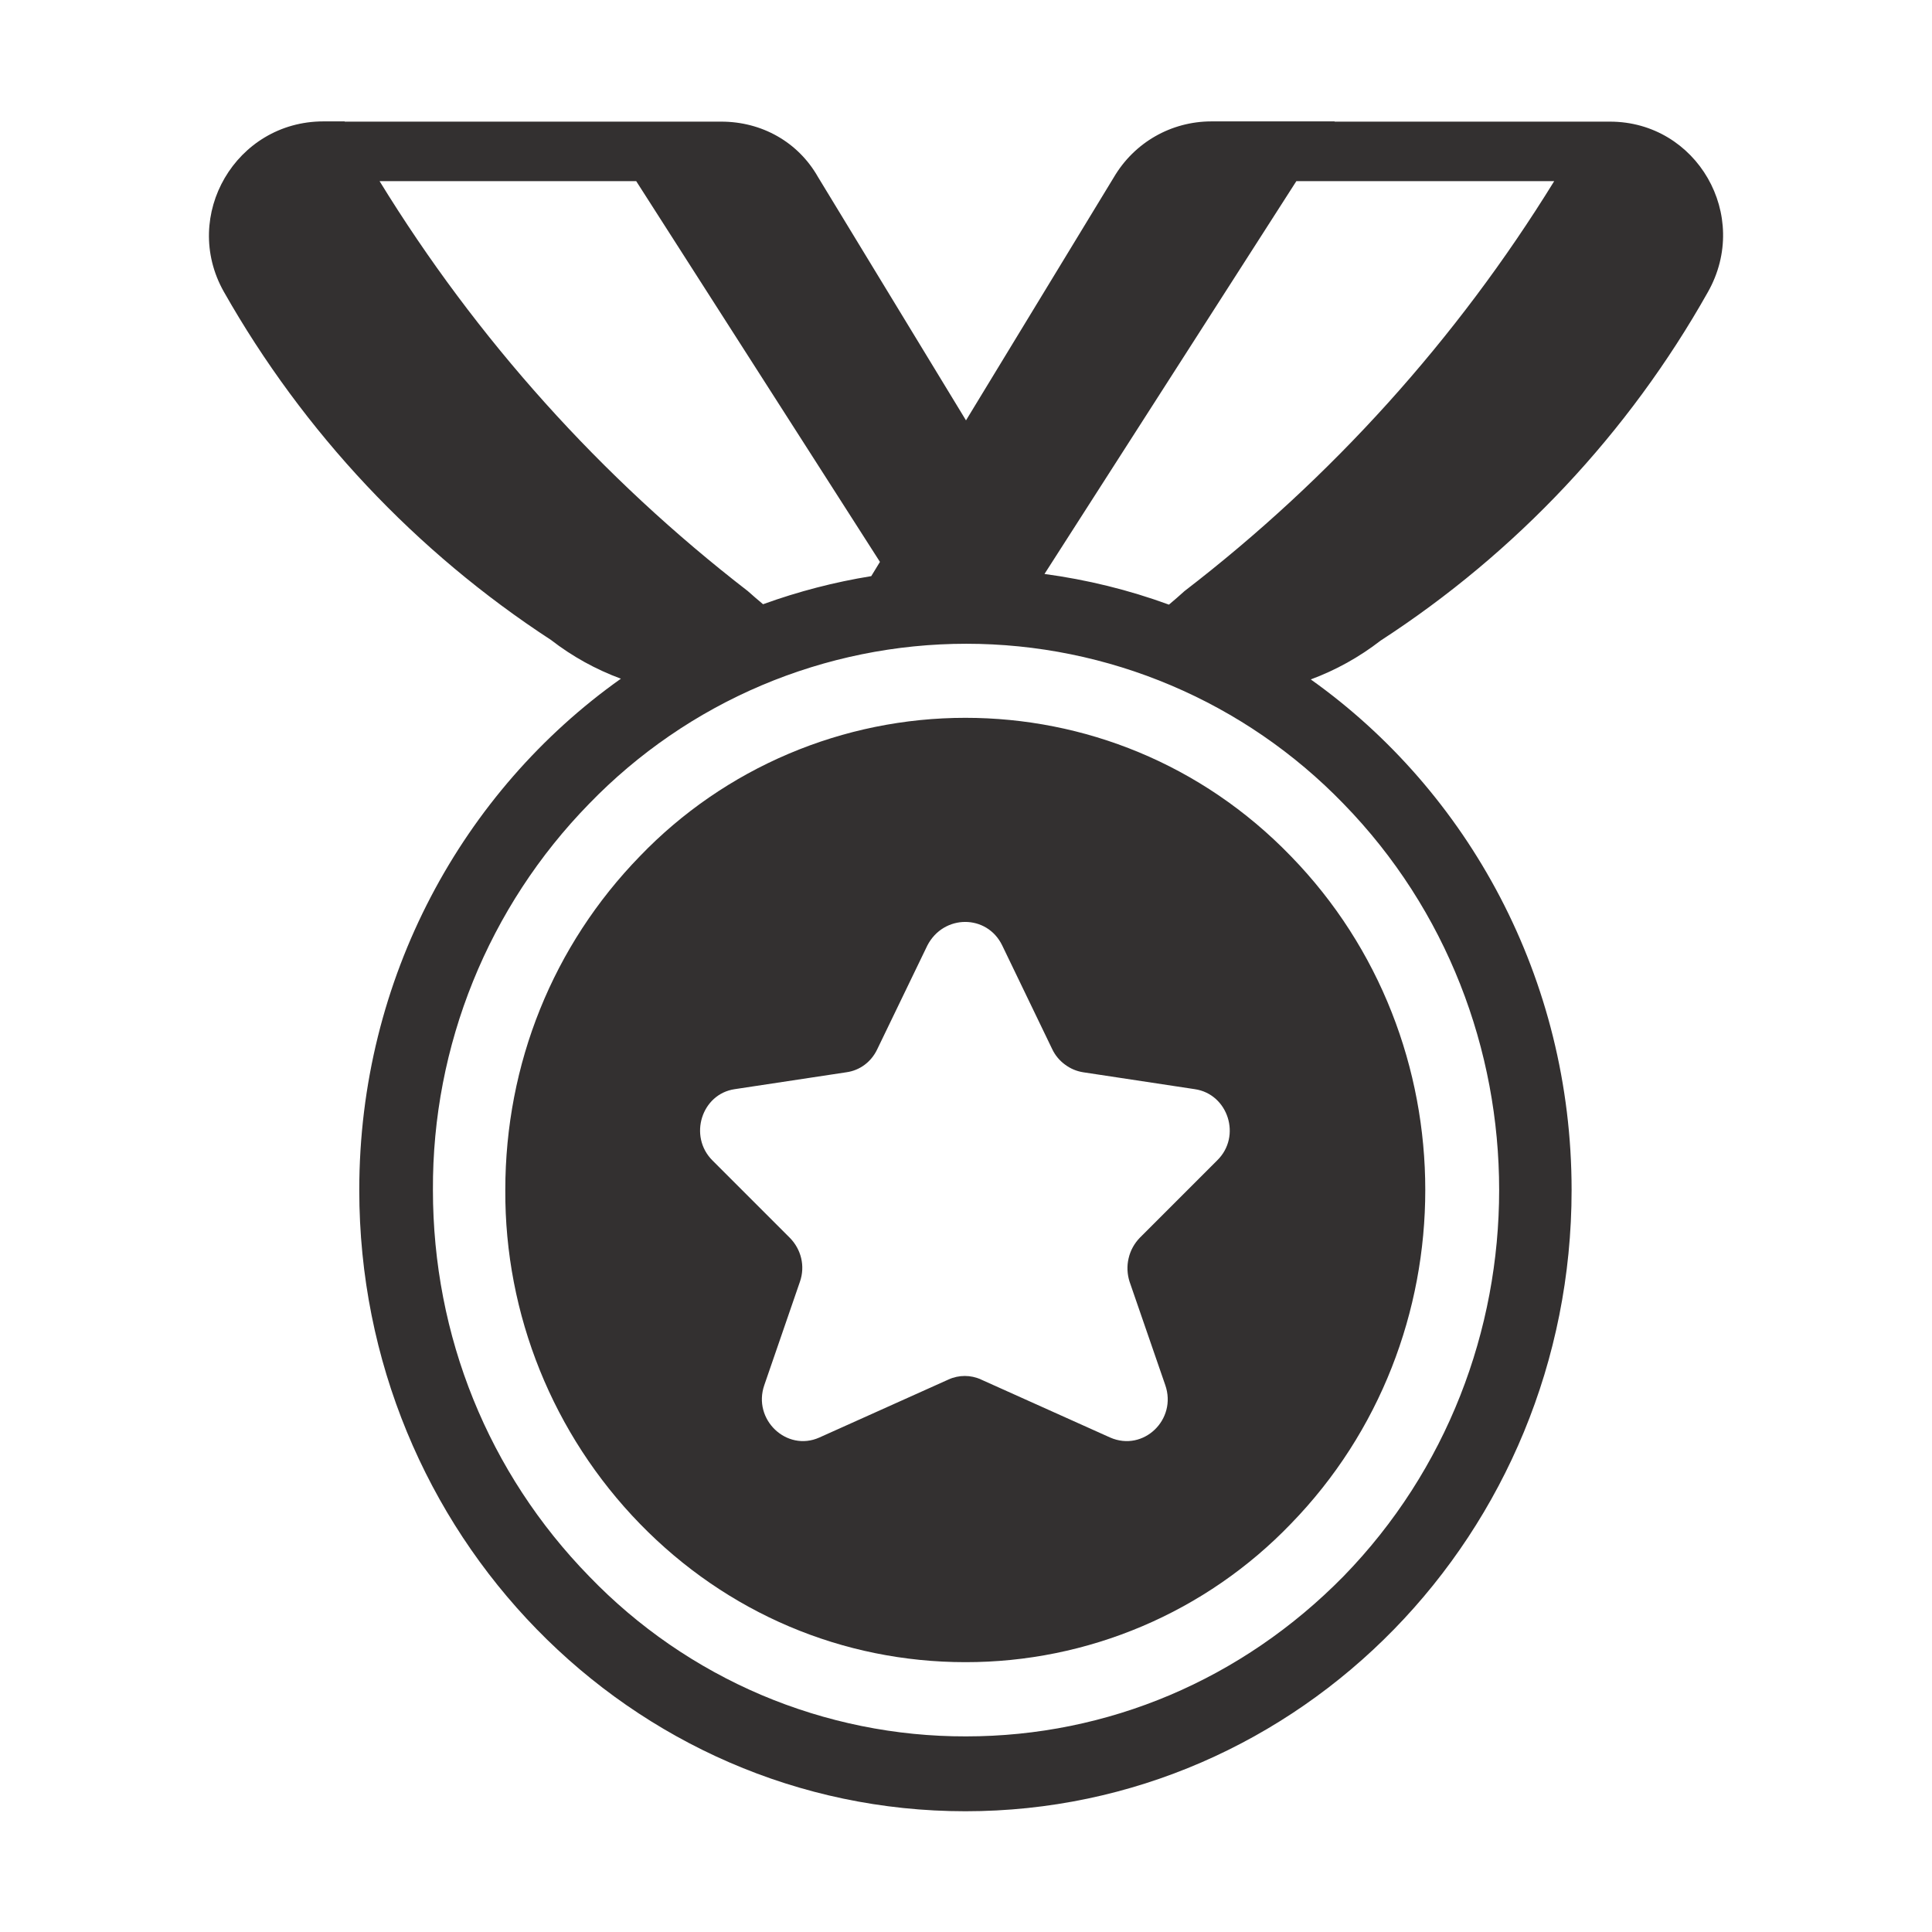 <svg width="24" height="24" viewBox="0 0 24 24" fill="none" xmlns="http://www.w3.org/2000/svg">
<path d="M7.95 10.635C8.473 10.091 9.101 9.659 9.796 9.364C10.491 9.069 11.238 8.917 11.992 8.917C13.462 8.917 14.925 9.487 16.035 10.635C18.262 12.922 18.262 16.642 16.035 18.93C15.512 19.474 14.884 19.907 14.189 20.202C13.495 20.497 12.747 20.649 11.992 20.648C10.47 20.648 9.03 20.04 7.95 18.93C6.87 17.82 6.269 16.331 6.277 14.783C6.277 13.215 6.87 11.745 7.95 10.635ZM13.072 13.035L12.45 11.745C12.262 11.355 11.722 11.355 11.52 11.745L10.897 13.035C10.822 13.193 10.68 13.297 10.515 13.32L9.127 13.53C8.715 13.59 8.55 14.115 8.85 14.415L9.81 15.375C9.952 15.518 10.005 15.727 9.937 15.922L9.495 17.205C9.345 17.633 9.772 18.038 10.177 17.858L11.782 17.137C11.91 17.078 12.06 17.078 12.187 17.137L13.792 17.858C14.205 18.038 14.625 17.633 14.475 17.205L14.032 15.922C14.002 15.828 13.997 15.727 14.02 15.631C14.042 15.534 14.091 15.446 14.16 15.375L15.12 14.415C15.427 14.115 15.255 13.59 14.842 13.53L13.455 13.32C13.373 13.307 13.295 13.274 13.229 13.224C13.162 13.175 13.108 13.11 13.072 13.035Z" fill="#333030"/>
<path d="M4.281 1.508L4.283 1.511H8.96C9.462 1.511 9.914 1.763 10.161 2.198L12 5.222L13.835 2.205C14.09 1.77 14.548 1.508 15.05 1.508H16.58L16.578 1.511H19.999C21.079 1.511 21.755 2.678 21.215 3.63C20.23 5.38 18.835 6.865 17.15 7.958C16.886 8.163 16.593 8.325 16.283 8.44C18.24 9.833 19.523 12.155 19.523 14.783C19.523 19.045 16.151 22.5 11.993 22.5C7.833 22.5 4.463 19.045 4.463 14.783C4.463 12.149 5.749 9.824 7.713 8.431C7.401 8.316 7.108 8.154 6.845 7.95C5.165 6.855 3.77 5.37 2.78 3.623C2.248 2.678 2.93 1.508 4.018 1.508H4.28H4.281ZM9.479 7.506C9.915 7.348 10.365 7.231 10.823 7.157L10.931 6.98L7.903 2.25H4.715C5.919 4.211 7.469 5.937 9.29 7.343C9.353 7.399 9.415 7.453 9.479 7.506ZM19.307 2.25H16.104L12.975 7.13C13.503 7.201 14.021 7.328 14.521 7.511C14.587 7.456 14.651 7.4 14.714 7.343C16.541 5.938 18.098 4.212 19.307 2.25ZM7.32 19.583C7.926 20.212 8.653 20.713 9.457 21.055C10.261 21.396 11.126 21.572 12 21.57C13.763 21.57 15.428 20.865 16.688 19.583C19.268 16.935 19.268 12.63 16.688 9.983C16.08 9.355 15.352 8.855 14.547 8.514C13.743 8.173 12.878 7.997 12.004 7.997C11.13 7.997 10.265 8.173 9.46 8.514C8.656 8.855 7.928 9.355 7.32 9.983C6.067 11.265 5.369 12.989 5.378 14.783C5.378 16.598 6.068 18.3 7.32 19.583Z" fill="#333030"/>
</svg>
